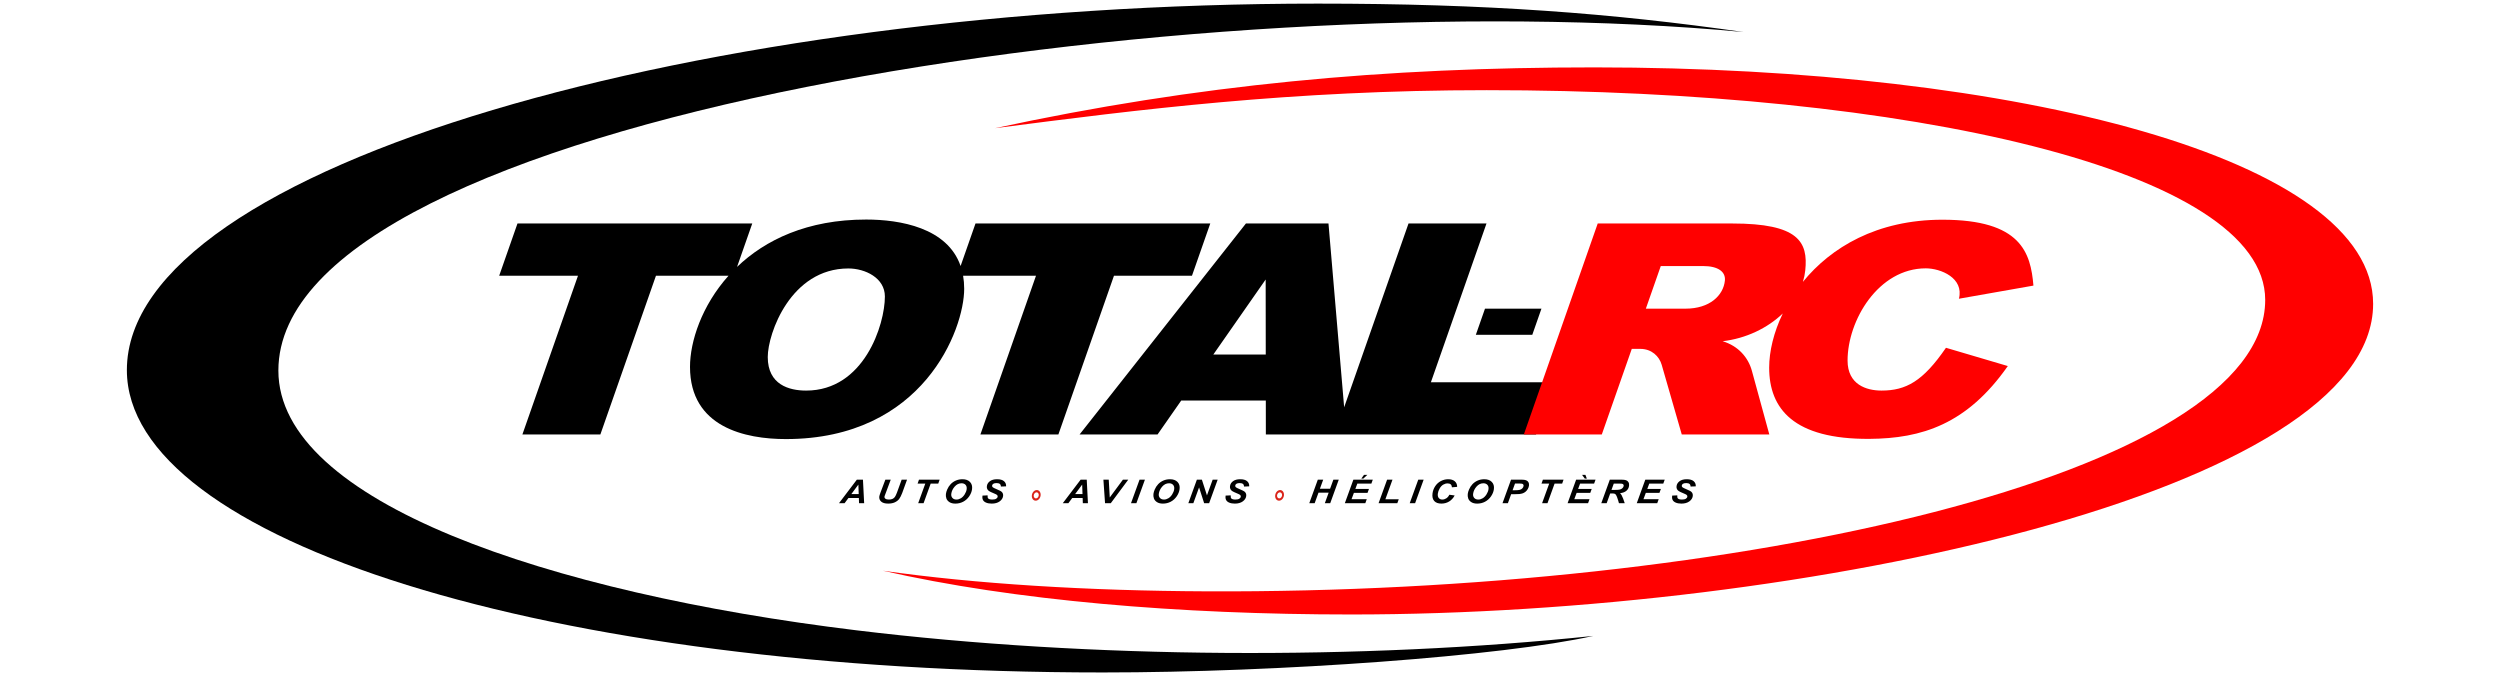 <?xml version="1.0" encoding="UTF-8"?>
<!DOCTYPE svg PUBLIC "-//W3C//DTD SVG 1.0//EN" "http://www.w3.org/TR/2001/REC-SVG-20010904/DTD/svg10.dtd">
<!-- Creator: CorelDRAW -->
<svg xmlns="http://www.w3.org/2000/svg" xml:space="preserve" width="100%" height="100%" version="1.0" shape-rendering="geometricPrecision" text-rendering="geometricPrecision" image-rendering="optimizeQuality" fill-rule="evenodd" clip-rule="evenodd"
viewBox="0 0 19476.5 5267.06"
 xmlns:xlink="http://www.w3.org/1999/xlink"
 xmlns:xodm="http://www.corel.com/coreldraw/odm/2003">
 <g id="Layer_x0020_1">
  <rect fill="none" width="19476.5" height="5267.06"/>
  <path fill="red" d="M7751.53 998.68c1582.23,-341.32 3030.59,-473.75 4671.44,-473.75 3295.33,0 6065.14,711.78 6065.14,1842.36 0,1461.15 -4420.43,2419.86 -7960.81,2419.86 -1342.1,0 -2628.77,-108.17 -3649.64,-341.06 721.08,102.96 1593.21,156.7 2525.33,160.8 4109.72,18.1 8244.32,-907.45 8244.32,-2270.27 0,-1014 -2794.96,-1634.24 -6064.49,-1634.24 -1525.86,0 -2709.29,150.81 -3831.29,296.3z"/>
  <path fill="black" d="M6747.43 1710.37c265.66,0 633.18,63.74 736.28,362.01l116.02 -331.3 613.88 0 607.45 0 607.7 0 -142.49 406.87 -607.69 0 -433.11 1236.79 -607.45 0 433.1 -1236.79 -568 0c5.57,31.8 8.53,65.82 8.53,102.21 0,315.35 -317.96,1170.48 -1389.23,1170.48 -314.77,0 -746.79,-90.73 -746.79,-562.52 0,-197.62 90.96,-476.68 300.1,-710.17l-565.33 0 -433.11 1236.79 -607.45 0 433.1 -1236.79 -613.87 0 142.48 -406.87 613.88 0 607.45 0 607.7 0 -118.47 338.3c219.82,-210.44 547.24,-369.01 1005.32,-369.01zm1663.2 1674.37l607.45 0 184.24 -264.08 659.12 0 0.31 264.08 535.86 0 92.18 0 201.36 0 313.91 0 961.28 0 142.48 -406.88 -961.27 0 433.1 -1236.78 -607.45 0 -501.46 1431.97 -122.08 -1431.97 -184.87 0 -304.98 0 -153.27 0 -1295.91 1643.66zm1041.84 -622.65l407.86 -584.59 0.68 584.59 -408.54 0zm2045.24 -153.96l439.8 0 71.25 -203.44 -439.8 0 -71.25 203.44zm-4888.54 -516.65c131.44,0 284.63,73.84 284.63,218.17 0,219.67 -162,733.19 -613.53,733.19 -132.68,0 -298.95,-45.56 -298.95,-261.4 0,-183.46 178.83,-689.96 627.85,-689.96z"/>
  <path fill="red" d="M11871.53 3384.74l607.45 0 233.49 -666.74 67.1 0c87.47,0 146.83,57.52 165.94,123.83l156.4 542.91 682.09 0 -135.83 -496.05c-28.52,-104.19 -106.14,-193.67 -227.93,-230.37 181.38,-21.1 349.38,-101.57 468.59,-216.32 -71.27,147.73 -105.97,296.28 -105.97,422.5 0,319.5 190.47,558.58 781.86,554.52 405.84,-2.79 759.53,-113.05 1077.29,-567.31l-481.87 -142.33c-179.22,261.75 -311.81,333.44 -502.21,333.44 -117.62,0 -264.31,-46.45 -264.31,-233.81 0,-314.01 240.31,-718.47 609.35,-718.47 116.76,0 299.08,75.15 258.14,236.76l580.45 -102.33c-21.67,-256.21 -95.45,-513.25 -708.76,-513.25 -511.49,0 -869.1,216.27 -1087.15,484.14 8.96,-29.1 15.17,-58.95 18.35,-89.33 23.32,-222.7 -52.81,-365.45 -568.31,-365.45l-1048.57 0 -575.59 1643.66zm950.65 -980.05l116.24 -331.95 330.44 0c117.76,0 175.9,45.54 169.09,112.98 -11.7,116.05 -117.99,218.97 -306.81,218.97l-308.96 0z"/>
  <path fill="black" fill-rule="nonzero" d="M6690.96 3879.6l-81.01 0 -29.94 40.42 -43.54 0 138.94 -183.17 47.49 0 9.34 183.17 -39.85 0 -1.43 -40.42zm-1.07 -30.7l-2.61 -73.67 -54.59 73.67 57.2 0zm207.65 -112.05l41.84 0 -37.12 99.64 -9.29 24.39c-0.6,2.09 -1.38,4.78 -2.36,8.02 -0.86,6.65 1.61,12.16 7.47,16.5 5.86,4.31 14.9,6.48 27.12,6.48 10.98,0 20.28,-1.71 27.91,-5.16 7.61,-3.41 13.84,-8.53 18.65,-15.26 4.78,-6.78 10.26,-18.29 16.4,-34.5l36.31 -100.11 41.93 0 -37.59 103.74c-7.71,20.25 -15.61,35.73 -23.6,46.48 -8.05,10.74 -19.25,19.43 -33.57,26.18 -14.32,6.73 -31.83,10.1 -52.41,10.1 -24.63,0 -42.82,-5.25 -54.54,-15.73 -11.77,-10.49 -16.54,-23.97 -14.41,-40.42 0.62,-3.37 1.57,-7.08 2.8,-11.05 0.78,-2.64 3.42,-10.23 7.98,-22.72l36.48 -96.58zm297.72 183.17l-41.97 0 55.3 -152.46 -59.94 0 10.8 -30.71 160.89 0 -10.81 30.71 -58.95 0 -55.32 152.46zm174 -71.88c1.4,-10.83 4.69,-22.26 9.85,-34.28 6.84,-16.12 15.86,-30.06 27.09,-41.91 11.24,-11.86 24.7,-21.2 40.33,-28.1 15.67,-6.87 32.9,-10.31 51.77,-10.31 25.3,0 44.79,7.02 58.5,21.14 13.73,14.11 19.11,32.79 16.1,56.06 -2.5,19.36 -9.96,38.07 -22.4,56.15 -12.48,18.12 -28.07,32.06 -46.69,41.83 -18.6,9.76 -38.87,14.63 -60.82,14.63 -19.03,0 -34.5,-3.88 -46.43,-11.64 -11.88,-7.76 -19.82,-17.36 -23.71,-28.83 -3.89,-11.46 -5.1,-23.06 -3.59,-34.74zm41.74 -0.72c-1.63,12.61 1.28,23.18 8.71,31.67 7.44,8.53 18.1,12.79 32.05,12.79 11.31,0 22.63,-3.37 33.9,-10.06 11.33,-6.73 21.25,-16.93 29.86,-30.57 8.57,-13.68 13.71,-26.95 15.38,-39.9 1.87,-14.47 -0.99,-25.8 -8.53,-34.03 -7.59,-8.24 -18.05,-12.33 -31.41,-12.33 -20.49,0 -38.29,8.62 -53.4,25.8 -15.04,17.23 -23.9,36.07 -26.56,56.63zm242.96 13.59l40.18 -1.87c-0.9,11.38 0.29,19.05 3.59,23.02 5.29,6.48 16.19,9.72 32.73,9.72 13.73,0 24.01,-2.21 30.72,-6.65 6.7,-4.44 10.44,-9.76 11.24,-16.03 0.7,-5.41 -1.21,-10.02 -5.73,-13.77 -3.16,-2.78 -12.29,-7.25 -27.32,-13.39 -15.04,-6.18 -25.92,-11.34 -32.65,-15.48 -6.79,-4.13 -11.8,-9.51 -15.14,-16.12 -3.33,-6.6 -4.42,-14.32 -3.29,-23.14 2.01,-15.48 9.9,-28.32 23.67,-38.51 13.72,-10.19 32.39,-15.25 56.02,-15.25 23.96,0 41.85,5.02 53.67,15.12 11.87,10.11 17.36,23.54 16.48,40.29l-40.44 1.63c0.14,-8.74 -2.58,-15.43 -7.99,-20.13 -5.4,-4.64 -14.03,-6.98 -25.82,-6.98 -11.6,0 -20.11,1.83 -25.52,5.49 -5.48,3.67 -8.55,8.32 -9.27,13.9 -0.69,5.29 1.04,9.59 5.11,13.05 4.12,3.5 13.58,8.27 28.34,14.36 22.3,9.13 36.27,16.5 41.97,22.17 8.47,8.36 11.84,19.07 10.14,32.19 -2.1,16.2 -11,30.02 -26.75,41.49 -15.74,11.47 -36.31,17.23 -61.74,17.23 -17.55,0 -32.42,-2.65 -44.61,-7.93 -12.16,-5.29 -20.29,-12.63 -24.4,-22 -4.07,-9.38 -5.15,-20.21 -3.19,-32.41z"/>
  <path fill="black" fill-rule="nonzero" d="M8434.43 3879.6l-81.02 0 -29.94 40.42 -43.54 0 138.94 -183.17 47.49 0 9.34 183.17 -39.84 0 -1.43 -40.42zm-1.08 -30.7l-2.6 -73.67 -54.6 73.67 57.2 0zm220.46 71.12l-44.88 0 -12.74 -183.17 41.63 0 7.91 138.66 102.48 -138.66 41.65 0 -136.05 183.17zm157.47 0l66.45 -183.17 41.92 0 -66.39 183.17 -41.98 0zm174.71 -71.88c1.4,-10.83 4.69,-22.26 9.85,-34.28 6.84,-16.12 15.86,-30.06 27.09,-41.91 11.24,-11.86 24.7,-21.2 40.33,-28.1 15.67,-6.87 32.9,-10.31 51.77,-10.31 25.3,0 44.79,7.02 58.51,21.14 13.72,14.11 19.1,32.79 16.09,56.06 -2.5,19.36 -9.95,38.07 -22.41,56.15 -12.47,18.12 -28.06,32.06 -46.67,41.83 -18.62,9.76 -38.88,14.63 -60.84,14.63 -19.02,0 -34.49,-3.88 -46.42,-11.64 -11.88,-7.76 -19.81,-17.36 -23.7,-28.83 -3.91,-11.46 -5.11,-23.06 -3.6,-34.74zm41.74 -0.72c-1.63,12.61 1.29,23.18 8.7,31.67 7.45,8.53 18.12,12.79 32.06,12.79 11.31,0 22.63,-3.37 33.89,-10.06 11.34,-6.73 21.26,-16.93 29.87,-30.57 8.57,-13.68 13.71,-26.95 15.39,-39.9 1.86,-14.47 -1,-25.8 -8.55,-34.03 -7.58,-8.24 -18.03,-12.33 -31.39,-12.33 -20.5,0 -38.3,8.62 -53.41,25.8 -15.05,17.23 -23.91,36.07 -26.56,56.63zm392.17 72.6l-39.02 0 -39.31 -123.05 -44.61 123.05 -39.02 0 66.45 -183.17 39.01 0 39.52 122.55 44.4 -122.55 39.04 0 -66.46 183.17zm128.11 -59.01l40.17 -1.87c-0.9,11.38 0.3,19.05 3.6,23.02 5.3,6.48 16.19,9.72 32.73,9.72 13.74,0 24.01,-2.21 30.72,-6.65 6.69,-4.44 10.44,-9.76 11.24,-16.03 0.7,-5.41 -1.22,-10.02 -5.73,-13.77 -3.15,-2.78 -12.28,-7.25 -27.33,-13.39 -15.02,-6.18 -25.91,-11.34 -32.64,-15.48 -6.8,-4.13 -11.8,-9.51 -15.13,-16.12 -3.34,-6.6 -4.43,-14.32 -3.29,-23.14 2,-15.48 9.88,-28.32 23.67,-38.51 13.71,-10.19 32.39,-15.25 56.02,-15.25 23.96,0 41.85,5.02 53.66,15.12 11.86,10.11 17.35,23.54 16.49,40.29l-40.45 1.63c0.14,-8.74 -2.57,-15.43 -8,-20.13 -5.38,-4.64 -14.02,-6.98 -25.8,-6.98 -11.6,0 -20.12,1.83 -25.53,5.49 -5.47,3.67 -8.55,8.32 -9.27,13.9 -0.68,5.29 1.04,9.59 5.11,13.05 4.11,3.5 13.58,8.27 28.34,14.36 22.3,9.13 36.28,16.5 41.96,22.17 8.48,8.36 11.85,19.07 10.15,32.19 -2.09,16.2 -11,30.02 -26.74,41.49 -15.75,11.47 -36.32,17.23 -61.76,17.23 -17.53,0 -32.41,-2.65 -44.6,-7.93 -12.15,-5.29 -20.28,-12.63 -24.41,-22 -4.06,-9.38 -5.13,-20.21 -3.18,-32.41z"/>
  <path fill="black" fill-rule="nonzero" d="M10351.09 3838.16l-79.24 0 -29.69 81.86 -41.99 0 66.47 -183.17 41.91 0 -25.6 70.62 79.29 0 25.62 -70.62 41.93 0 -66.39 183.17 -41.99 0 29.68 -81.86zm126.12 81.86l66.45 -183.17 151.18 0 -11.09 30.71 -109.3 0 -15.38 41.43 105.92 0 -11.1 30.71 -106.26 0 -18.48 49.63 118.61 0 -11.09 30.69 -159.46 0zm262.74 0l66.45 -183.17 41.93 0 -55.3 152.48 104.05 0 -11.09 30.69 -146.04 0zm242.71 0l66.45 -183.17 41.93 0 -66.41 183.17 -41.97 0zm308.56 -65.75l41.45 5.76c-10.86,20.51 -25.3,36.2 -43.19,47.03 -17.86,10.87 -37.9,16.29 -60.05,16.29 -24.92,0 -43.53,-6.74 -55.81,-20.25 -12.29,-13.52 -16.8,-33.13 -13.47,-58.84 2.7,-20.85 9.86,-39.91 21.5,-57.23 11.67,-17.3 26.4,-30.56 44.31,-39.72 17.89,-9.17 36.63,-13.77 56.27,-13.77 22.09,0 39.24,5.32 51.53,15.94 12.25,10.66 18.37,25.11 18.42,43.48l-40.67 3.5c-0.86,-10.7 -4.13,-18.42 -9.83,-23.23 -5.7,-4.82 -13.81,-7.21 -24.36,-7.21 -11.56,0 -22.75,3.16 -33.6,9.51 -10.86,6.35 -20.12,16.29 -27.86,29.8 -7.78,13.47 -12.51,26.94 -14.25,40.42 -1.9,14.71 0.53,26.09 7.28,34.11 6.77,8.01 15.99,12.02 27.59,12.02 10.85,0 21.13,-3.16 30.95,-9.51 9.85,-6.31 17.76,-15.69 23.79,-28.1zm143.47 -6.13c1.4,-10.83 4.68,-22.26 9.85,-34.28 6.84,-16.12 15.86,-30.06 27.09,-41.91 11.24,-11.86 24.7,-21.2 40.33,-28.1 15.67,-6.87 32.9,-10.31 51.77,-10.31 25.3,0 44.79,7.02 58.51,21.14 13.72,14.11 19.1,32.79 16.09,56.06 -2.5,19.36 -9.96,38.07 -22.41,56.15 -12.47,18.12 -28.06,32.06 -46.67,41.83 -18.62,9.76 -38.88,14.63 -60.84,14.63 -19.02,0 -34.49,-3.88 -46.42,-11.64 -11.88,-7.76 -19.81,-17.36 -23.71,-28.83 -3.9,-11.46 -5.11,-23.06 -3.59,-34.74zm41.74 -0.72c-1.63,12.61 1.29,23.18 8.7,31.67 7.45,8.53 18.12,12.79 32.06,12.79 11.31,0 22.63,-3.37 33.89,-10.06 11.34,-6.73 21.26,-16.93 29.87,-30.57 8.57,-13.68 13.71,-26.95 15.38,-39.9 1.87,-14.47 -0.99,-25.8 -8.54,-34.03 -7.58,-8.24 -18.05,-12.33 -31.39,-12.33 -20.5,0 -38.3,8.62 -53.41,25.8 -15.05,17.23 -23.91,36.07 -26.56,56.63zm271.04 72.6l-41.98 0 66.44 -183.17 82.88 0c14.78,0 26.22,1.58 34.37,4.7 8.21,3.11 14.34,8.27 18.4,15.47 4.07,7.21 5.47,15.82 4.18,25.79 -1.19,9.26 -4.35,18.25 -9.47,27 -5.14,8.78 -10.93,15.77 -17.4,21.01 -6.49,5.25 -13.23,9.22 -20.28,11.94 -7.01,2.69 -16.26,4.74 -27.8,6.18 -6.67,0.82 -19.08,1.24 -37.15,1.24l-26.87 0 -25.32 69.84zm36.43 -100.53l12.92 0c22.15,0 37.1,-1.24 44.83,-3.71 7.75,-2.47 14.1,-6.44 19.09,-11.9 4.94,-5.46 7.85,-11.47 8.69,-17.99 0.57,-4.39 -0.05,-7.97 -1.88,-10.79 -1.82,-2.81 -4.61,-4.86 -8.39,-6.14 -3.77,-1.27 -12.48,-1.92 -26.13,-1.92l-30.1 0 -19.03 52.45zm272.04 100.53l-41.99 0 55.3 -152.46 -59.94 0 10.8 -30.71 160.89 0 -10.81 30.71 -58.95 0 -55.3 152.46zm156.7 0l66.44 -183.17 151.19 0 -11.1 30.71 -109.29 0 -15.38 41.43 105.92 0 -11.1 30.71 -106.26 0 -18.48 49.63 118.61 0 -11.09 30.69 -159.46 0zm304.42 0l-41.97 0 66.44 -183.17 90.61 0c15.6,0 27.54,1.46 35.87,4.32 8.28,2.89 14.59,8.14 18.97,15.81 4.33,7.67 5.8,16.93 4.39,27.84 -2.02,15.61 -8.86,28.44 -20.57,38.55 -11.69,10.15 -28.23,16.41 -49.59,18.8 4.8,4.34 9.11,10.06 12.94,17.14 7.52,14.32 15.36,34.58 23.5,60.71l-45.08 0c-2.27,-10.32 -7.33,-26.39 -15.1,-48.26 -4.24,-11.81 -9.34,-19.79 -15.33,-23.84 -3.67,-2.42 -10.51,-3.62 -20.45,-3.62l-17.17 0 -27.46 75.72zm37.38 -103.1l22.29 0c22.59,0 37.72,-1.18 45.39,-3.61 7.74,-2.44 13.98,-6.24 18.83,-11.43 4.86,-5.17 7.66,-10.62 8.39,-16.29 0.86,-6.7 -1.49,-11.68 -7.09,-15.05 -3.45,-2.01 -11.36,-2.98 -23.72,-2.98l-46.22 0 -17.87 49.36zm197.12 103.1l66.44 -183.17 151.18 0 -11.1 30.71 -109.29 0 -15.38 41.43 105.91 0 -11.1 30.71 -106.25 0 -18.48 49.63 118.62 0 -11.1 30.69 -159.45 0zm275.48 -59.01l40.17 -1.87c-0.9,11.38 0.3,19.05 3.59,23.02 5.31,6.48 16.19,9.72 32.73,9.72 13.74,0 24.02,-2.21 30.73,-6.65 6.69,-4.44 10.43,-9.76 11.24,-16.03 0.7,-5.41 -1.22,-10.02 -5.74,-13.77 -3.15,-2.78 -12.28,-7.25 -27.32,-13.39 -15.02,-6.18 -25.91,-11.34 -32.65,-15.48 -6.79,-4.13 -11.8,-9.51 -15.12,-16.12 -3.34,-6.6 -4.44,-14.32 -3.29,-23.14 1.99,-15.48 9.88,-28.32 23.66,-38.51 13.71,-10.19 32.39,-15.25 56.02,-15.25 23.97,0 41.85,5.02 53.66,15.12 11.87,10.11 17.36,23.54 16.49,40.29l-40.45 1.63c0.14,-8.74 -2.56,-15.43 -7.99,-20.13 -5.39,-4.64 -14.03,-6.98 -25.81,-6.98 -11.6,0 -20.11,1.83 -25.53,5.49 -5.47,3.67 -8.54,8.32 -9.26,13.9 -0.68,5.29 1.03,9.59 5.11,13.05 4.11,3.5 13.58,8.27 28.34,14.36 22.29,9.13 36.28,16.5 41.96,22.17 8.47,8.36 11.84,19.07 10.15,32.19 -2.09,16.2 -11.01,30.02 -26.74,41.49 -15.76,11.47 -36.33,17.23 -61.76,17.23 -17.54,0 -32.41,-2.65 -44.61,-7.93 -12.15,-5.29 -20.28,-12.63 -24.4,-22 -4.06,-9.38 -5.13,-20.21 -3.18,-32.41z"/>
  <path fill="#DA241A" d="M8077.2 3817.71c18.9,0 32.29,18.58 29.92,41.51 -2.37,22.92 -19.6,41.5 -38.5,41.5 -18.89,0 -32.28,-18.58 -29.91,-41.5 2.37,-22.93 19.6,-41.51 38.49,-41.51zm-1.84 17.82c10.78,0 18.42,10.6 17.07,23.69 -1.35,13.08 -11.18,23.68 -21.97,23.68 -10.78,0 -18.42,-10.6 -17.07,-23.68 1.36,-13.09 11.19,-23.69 21.97,-23.69z"/>
  <path fill="#DA241A" d="M9972.82 3817.71c18.89,0 32.28,18.58 29.91,41.51 -2.37,22.92 -19.6,41.5 -38.49,41.5 -18.89,0 -32.28,-18.58 -29.91,-41.5 2.37,-22.93 19.6,-41.51 38.49,-41.51zm-1.84 17.82c10.78,0 18.42,10.6 17.07,23.69 -1.35,13.08 -11.19,23.68 -21.97,23.68 -10.78,0 -18.42,-10.6 -17.07,-23.68 1.35,-13.09 11.19,-23.69 21.97,-23.69z"/>
  <polygon fill="black" points="10605.48,3728.39 10621.6,3728.39 10652.54,3699.44 10626.52,3699.44 "/>
  <polygon fill="black" points="12362.28,3728.39 12346.16,3728.39 12325.3,3699.44 12351.33,3699.44 "/>
  <path fill="black" d="M12413.27 4954.09c-707.53,158.1 -2444.74,284.79 -3821.82,284.79 -4320.96,0 -7603.06,-1032.24 -7603.06,-2355.56 0,-1596.13 4505.21,-2855.14 9278.5,-2855.14 1314.18,0 2294.53,74.67 3317.18,221.49 -4258.8,-398.66 -11415.4,661.81 -11415.4,2637.38 0,1023.34 2103.8,1731.49 4502.75,2023.34 1826.68,222.23 3928.98,233.04 5741.85,43.7z"/>
 </g>
</svg>
